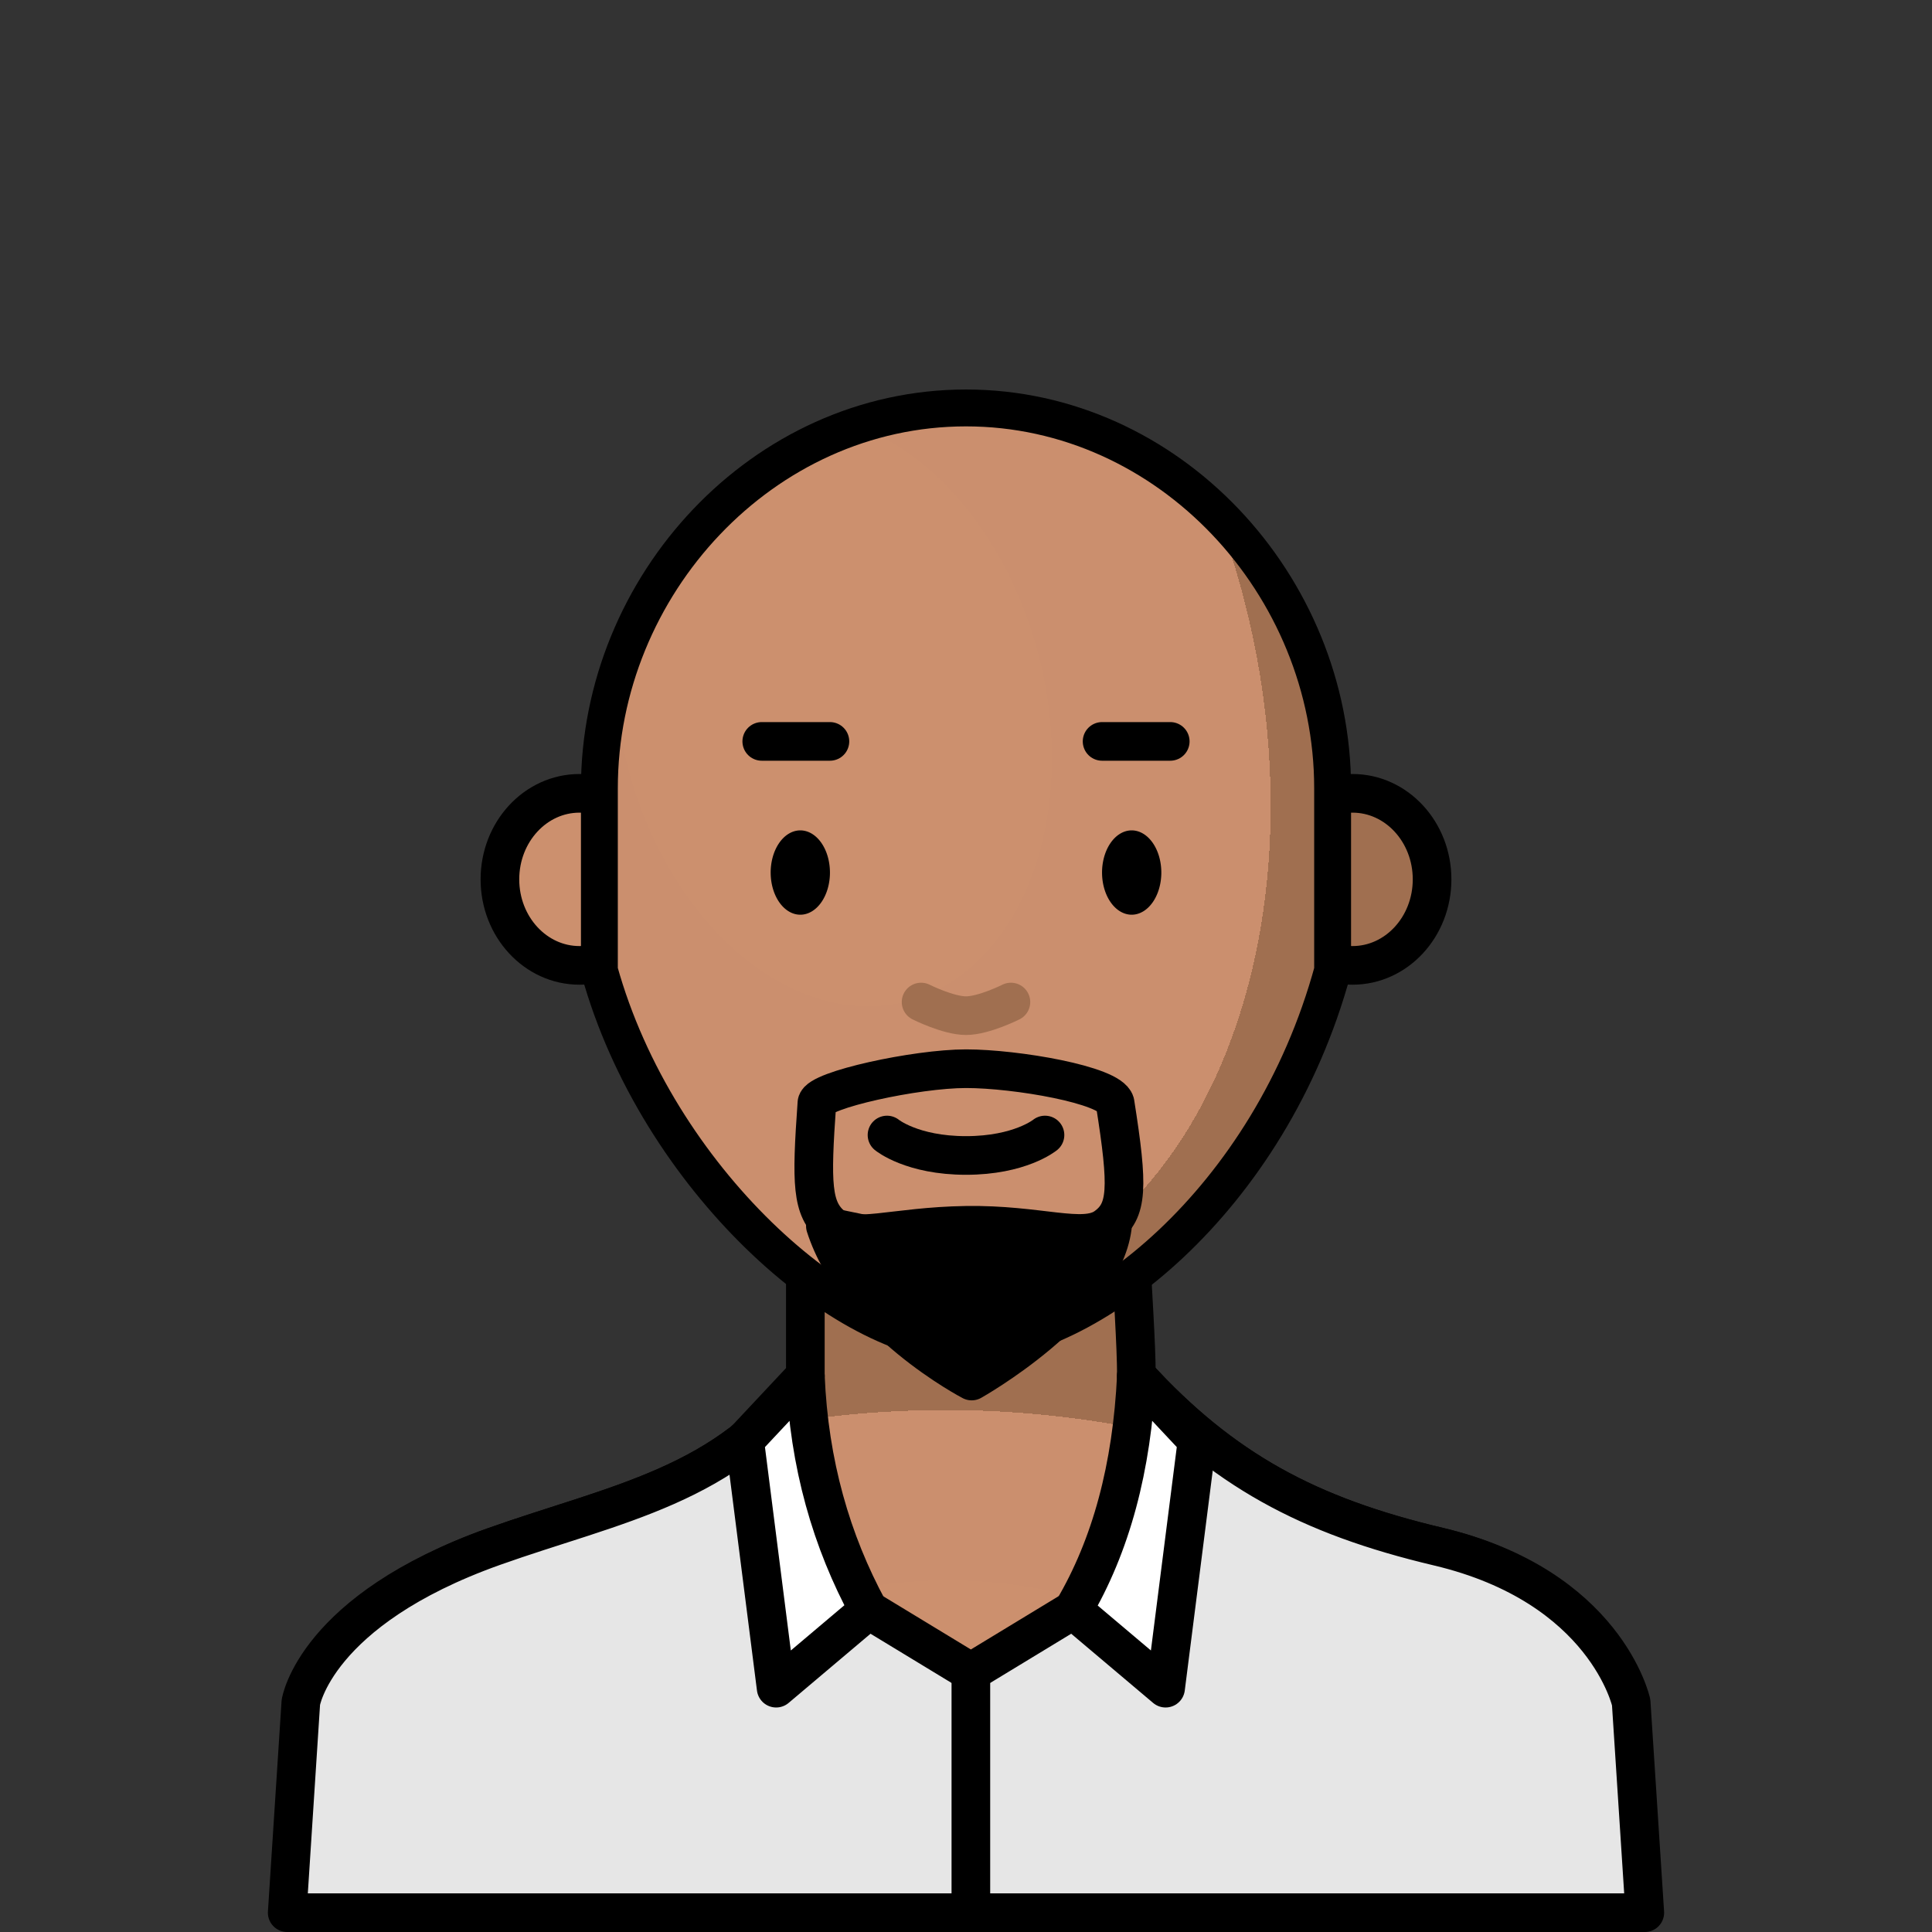 <?xml version="1.0" encoding="UTF-8" standalone="no"?>
<svg
   xmlns:dc="http://purl.org/dc/elements/1.1/"
   xmlns:cc="http://creativecommons.org/ns#"
   xmlns:rdf="http://www.w3.org/1999/02/22-rdf-syntax-ns#"
   xmlns:svg="http://www.w3.org/2000/svg"
   xmlns="http://www.w3.org/2000/svg"
   xmlns:xlink="http://www.w3.org/1999/xlink"
   xmlns:sodipodi="http://sodipodi.sourceforge.net/DTD/sodipodi-0.dtd"
   xmlns:inkscape="http://www.inkscape.org/namespaces/inkscape"
   width="150mm"
   height="150mm"
   viewBox="0 0 150 150"
   version="1.1"
   id="svg3147"
   inkscape:version="1.0 (4035a4fb49, 2020-05-01)"
   sodipodi:docname="bald-beard.svg">
  <rect x="0" y="0" width="150" height="150" fill="#333333" stroke="none"/>
  <defs
     id="defs3141">
    <pattern
       patternUnits="userSpaceOnUse"
       width="8.713"
       height="7.611"
       patternTransform="translate(-2054.333,1959.279)"
       id="carreau-pt">
      <rect
         style="fill:#800000;fill-opacity:1;stroke:none;stroke-width:1.086;stroke-linecap:round;stroke-linejoin:round;stroke-miterlimit:4;stroke-dasharray:none;stop-color:#000000"
         id="rect119919"
         width="8.713"
         height="7.611"
         x="-2.2737368e-13"
         y="6.2746067e-06" />
      <path
         style="fill:#800000;stroke:#c11a1a;stroke-width:1.81;stroke-linecap:butt;stroke-linejoin:miter;stroke-miterlimit:4;stroke-dasharray:none;stroke-opacity:1"
         d="M 3.075,7.611 V 0"
         id="path119921" />
      <path
         style="fill:#c11a1a;fill-opacity:1;stroke:#c11a1a;stroke-width:1.81;stroke-linecap:butt;stroke-linejoin:miter;stroke-miterlimit:4;stroke-dasharray:none;stroke-opacity:1"
         d="M 1.3287401e-5,4.79 H 8.713"
         id="path119923" />
    </pattern>
    <pattern
       patternUnits="userSpaceOnUse"
       width="85"
       height="85"
       patternTransform="translate(-1862,1832)"
       id="pattern115842">
      <rect
         style="fill:#800000;fill-opacity:1;stroke:none;stroke-width:11.339;stroke-linecap:round;stroke-linejoin:round;stroke-miterlimit:4;stroke-dasharray:none;stop-color:#000000"
         id="rect104700"
         width="85"
         height="85"
         x="3.4178149e-05"
         y="0" />
      <path
         style="fill:#800000;stroke:#c11a1a;stroke-width:18.898;stroke-linecap:butt;stroke-linejoin:miter;stroke-miterlimit:4;stroke-dasharray:none;stroke-opacity:1"
         d="M 30,85 V 1.0187008e-5"
         id="path104779" />
      <path
         style="fill:#c11a1a;fill-opacity:1;stroke:#c11a1a;stroke-width:18.898;stroke-linecap:butt;stroke-linejoin:miter;stroke-miterlimit:4;stroke-dasharray:none;stroke-opacity:1"
         d="M 0,53.5 H 85"
         id="path107256" />
    </pattern>
    <radialGradient
       inkscape:collect="always"
       xlink:href="#linearGradient83035"
       id="radialGradient23876-9-24"
       cx="-391.231"
       cy="602.332"
       fx="-391.231"
       fy="602.332"
       r="195.663"
       gradientTransform="matrix(0.331,0.003,-0.002,0.192,-1216.466,729.013)"
       gradientUnits="userSpaceOnUse" />
    <linearGradient
       id="linearGradient83035"
       inkscape:collect="always">
      <stop
         id="stop83027"
         offset="0"
         style="stop-color:#cc906e;stop-opacity:1" />
      <stop
         style="stop-color:#cb8f6e;stop-opacity:1"
         offset="0.704"
         id="stop83029" />
      <stop
         style="stop-color:#a06f50;stop-opacity:1"
         offset="0.704"
         id="stop83031" />
      <stop
         id="stop83033"
         offset="1"
         style="stop-color:#a06f50;stop-opacity:1" />
    </linearGradient>
    <radialGradient
       inkscape:collect="always"
       xlink:href="#linearGradient83035"
       id="radialGradient1872-1-32"
       cx="-213.612"
       cy="144.489"
       fx="-213.612"
       fy="144.489"
       r="29.964"
       gradientTransform="matrix(1.545,-0.27,0.454,2.159,-1091.873,393.116)"
       gradientUnits="userSpaceOnUse" />
  </defs>
  <sodipodi:namedview
     id="base"
     pagecolor="#ffffff"
     bordercolor="#666666"
     borderopacity="1.0"
     inkscape:pageopacity="0.0"
     inkscape:pageshadow="2"
     inkscape:zoom="0.7"
     inkscape:cx="143.41376"
     inkscape:cy="529.77597"
     inkscape:document-units="mm"
     inkscape:current-layer="layer1"
     inkscape:document-rotation="0"
     showgrid="false"
     inkscape:window-width="1920"
     inkscape:window-height="1017"
     inkscape:window-x="-8"
     inkscape:window-y="-8"
     inkscape:window-maximized="1" />
  <g
     inkscape:label="Calque 1"
     inkscape:groupmode="layer"
     id="layer1">
    <g
       style="mix-blend-mode:normal"
       id="g75376"
       transform="translate(1420.989,-707.56)">
      <path
         id="rect8920-2-077"
         style="fill:url(#radialGradient23876-9-24);fill-opacity:1;stroke:#000000;stroke-width:3;stroke-linecap:round;stroke-linejoin:round;stroke-miterlimit:4;stroke-dasharray:none;stroke-opacity:1;stop-color:#000000"
         d="m -1358.462,800.046 v 14.325 c -5.824,8.507 -14.888,9.956 -24.19,13.267 -13.88,4.94 -13.392,12.097 -13.392,12.097 v 16.325 h 100.111 v -16.325 c 0,0 -0.371,-9.014 -13.392,-12.097 -10.082,-2.387 -16.719,-5.952 -23.435,-13.267 0,-4.775 -1.204,-16.874 0,-14.325 z"
         sodipodi:nodetypes="cccccccsccc" />
      <ellipse
         ry="6.679"
         rx="6.176"
         cy="775.833"
         cx="-1375.999"
         id="path861-2-7-94"
         style="color:#000000;overflow:visible;fill:#cc906e;fill-opacity:1;stroke:#000000;stroke-width:3;stroke-linecap:round;stroke-miterlimit:4;stroke-dasharray:none;stroke-opacity:1;stop-color:#000000" />
      <ellipse
         style="color:#000000;overflow:visible;fill:#a06f50;fill-opacity:1;stroke:#000000;stroke-width:3;stroke-linecap:round;stroke-miterlimit:4;stroke-dasharray:none;stroke-opacity:1;stop-color:#000000"
         id="path861-0-6-0-4"
         cx="-1315.979"
         cy="775.833"
         rx="6.176"
         ry="6.679" />
      <path
         id="rect1621-7-2"
         style="fill:url(#radialGradient1872-1-32);fill-opacity:1;stroke:#000000;stroke-width:2.863;stroke-linecap:round;stroke-linejoin:round;stop-color:#000000"
         d="m -1345.989,739.232 c 15.769,0 28.464,13.753 28.464,29.523 v 14.157 c -4.864,17.827 -19.015,28.993 -28.464,28.993 -9.45,0 -23.974,-12.85 -28.464,-28.993 v -14.157 c 0,-15.769 12.695,-29.523 28.464,-29.523 z"
         sodipodi:nodetypes="ssczcss" />
      <path
         style="fill:none;fill-opacity:1;stroke:#a06f50;stroke-width:3;stroke-linecap:round;stroke-linejoin:miter;stroke-miterlimit:4;stroke-dasharray:none;stroke-opacity:1"
         d="m -1349.476,785.358 c 0,0 2.102,1.058 3.487,1.058 1.384,0 3.487,-1.058 3.487,-1.058"
         id="path2252-4-7-9"
         sodipodi:nodetypes="czc" />
      <path
         style="fill:none;stroke:#000000;stroke-width:3;stroke-linecap:round;stroke-linejoin:miter;stroke-miterlimit:4;stroke-dasharray:none;stroke-opacity:1"
         d="m -1352.122,795.683 c 0,0 1.932,1.587 6.133,1.587 4.201,0 6.133,-1.587 6.133,-1.587"
         id="path2252-47-4-5"
         sodipodi:nodetypes="czc" />
      <path
         sodipodi:arc-type="arc"
         sodipodi:open="true"
         sodipodi:end="6.2442187"
         sodipodi:start="0"
         sodipodi:ry="3.2740517"
         sodipodi:rx="2.3012009"
         sodipodi:cy="775.30371"
         sodipodi:cx="-1358.8527"
         sodipodi:type="arc"
         id="path984-6-3-4-28"
         style="color:#000000;overflow:visible;fill:#000000;fill-opacity:1;stroke:none;stroke-width:3;stroke-linecap:round;stroke-linejoin:round;stroke-miterlimit:4;stroke-dasharray:none;stroke-opacity:1;stop-color:#000000"
         d="m -1356.552,775.304 a 2.301,3.274 0 0 1 -2.279,3.274 2.301,3.274 0 0 1 -2.323,-3.21 2.301,3.274 0 0 1 2.233,-3.336 2.301,3.274 0 0 1 2.367,3.145" />
      <path
         style="color:#000000;overflow:visible;fill:#000000;fill-opacity:1;stroke:none;stroke-width:3;stroke-linecap:round;stroke-linejoin:round;stroke-miterlimit:4;stroke-dasharray:none;stroke-opacity:1;stop-color:#000000"
         id="path984-3-2-8-1-7"
         sodipodi:type="arc"
         sodipodi:cx="-1333.1254"
         sodipodi:cy="775.30371"
         sodipodi:rx="2.3012009"
         sodipodi:ry="3.2740517"
         sodipodi:start="0"
         sodipodi:end="6.2442187"
         sodipodi:open="true"
         sodipodi:arc-type="arc"
         d="m -1330.824,775.304 a 2.301,3.274 0 0 1 -2.279,3.274 2.301,3.274 0 0 1 -2.323,-3.21 2.301,3.274 0 0 1 2.233,-3.336 2.301,3.274 0 0 1 2.367,3.145" />
      <path
         style="fill:none;stroke:#000000;stroke-width:3;stroke-linecap:round;stroke-linejoin:round;stroke-miterlimit:4;stroke-dasharray:none;stroke-opacity:1"
         d="m -1335.423,765.122 h 5.292"
         id="path66722-4-8-25" />
      <path
         style="fill:none;stroke:#000000;stroke-width:3;stroke-linecap:round;stroke-linejoin:round;stroke-miterlimit:4;stroke-dasharray:none;stroke-opacity:1"
         d="m -1361.846,765.122 h 5.292"
         id="path66722-1-5-4-1" />
      <path
         id="rect8920-5-2-89"
         style="fill:#e6e6e6;fill-opacity:1;stroke:#000000;stroke-width:3;stroke-linecap:round;stroke-linejoin:round;stroke-miterlimit:4;stroke-dasharray:none;stroke-opacity:1;stop-color:#000000"
         d="m -1358.462,814.371 c -5.824,8.507 -14.888,9.956 -24.19,13.267 -13.88,4.94 -14.98,12.097 -14.98,12.097 l -1.058,16.325 h 105.403 l -1.058,-16.325 c 0,0 -1.959,-9.014 -14.979,-12.097 -10.082,-2.387 -16.719,-5.952 -23.435,-13.267 0.767,7.106 1.612,14.246 -4.917,18.19 l -7.934,4.818 -7.934,-4.818 c -6.003,-4.699 -6.881,-11.001 -4.917,-18.19 z"
         sodipodi:nodetypes="ccccccsccccc" />
      <path
         style="fill:#dcd8dc;fill-opacity:1;stroke:#000000;stroke-width:3;stroke-linecap:butt;stroke-linejoin:miter;stroke-miterlimit:4;stroke-dasharray:none;stroke-opacity:1"
         d="m -1345.611,837.379 v 18.682"
         id="path71731-9-2"
         sodipodi:nodetypes="cc" />
      <path
         style="fill:none;stroke:#000000;stroke-width:0.265px;stroke-linecap:butt;stroke-linejoin:miter;stroke-opacity:1"
         d="m -1327.337,819.934 -5.423,-5.563"
         id="path22674-42"
         sodipodi:nodetypes="cc" />
      <path
         style="fill:#ffffff;fill-opacity:1;stroke:#000000;stroke-width:3;stroke-linecap:round;stroke-linejoin:round;stroke-miterlimit:4;stroke-dasharray:none;stroke-opacity:1"
         d="m -1358.462,814.371 -4.713,5.03 2.446,19.228 7.185,-6.069 c -2.9,-5.343 -4.636,-11.351 -4.917,-18.19 z"
         id="path22943-9"
         sodipodi:nodetypes="ccccc" />
      <path
         style="fill:#ffffff;fill-opacity:1;stroke:#000000;stroke-width:3;stroke-linecap:round;stroke-linejoin:round;stroke-miterlimit:4;stroke-dasharray:none;stroke-opacity:1"
         d="m -1332.76,814.371 4.713,5.03 -2.446,19.228 -7.185,-6.069 c 2.956,-4.997 4.58,-11.073 4.917,-18.19 z"
         id="path22943-9-8"
         sodipodi:nodetypes="ccccc" />
      <path
         id="rect56384"
         style="fill:none;stroke:#000000;stroke-width:3;stroke-linecap:round;stroke-linejoin:round;stop-color:#000000"
         d="m -1357.562,793.18 c 0.132,-0.995 7.679,-2.646 11.573,-2.646 3.894,0 11.176,1.257 11.573,2.646 1.046,6.605 0.996,8.41 -0.738,9.645 -1.733,1.234 -5.149,-0.22 -10.836,-0.132 -5.687,0.087 -8.805,1.401 -10.389,0.052 -1.584,-1.348 -1.634,-3.241 -1.184,-9.565 z"
         sodipodi:nodetypes="czcssscc" />
      <path
         id="rect56384-7"
         style="fill:#000000;stroke:#000000;stroke-width:3;stroke-linecap:round;stroke-linejoin:round;stop-color:#000000"
         d="m -1356.907,802.745 c 6.603,1.504 14.379,2.653 22.283,0.08 -0.815,6.284 -10.925,11.958 -10.925,11.958 0,0 -8.997,-4.674 -11.358,-12.037 z"
         sodipodi:nodetypes="cccc" />
    </g>
  </g>
</svg>
